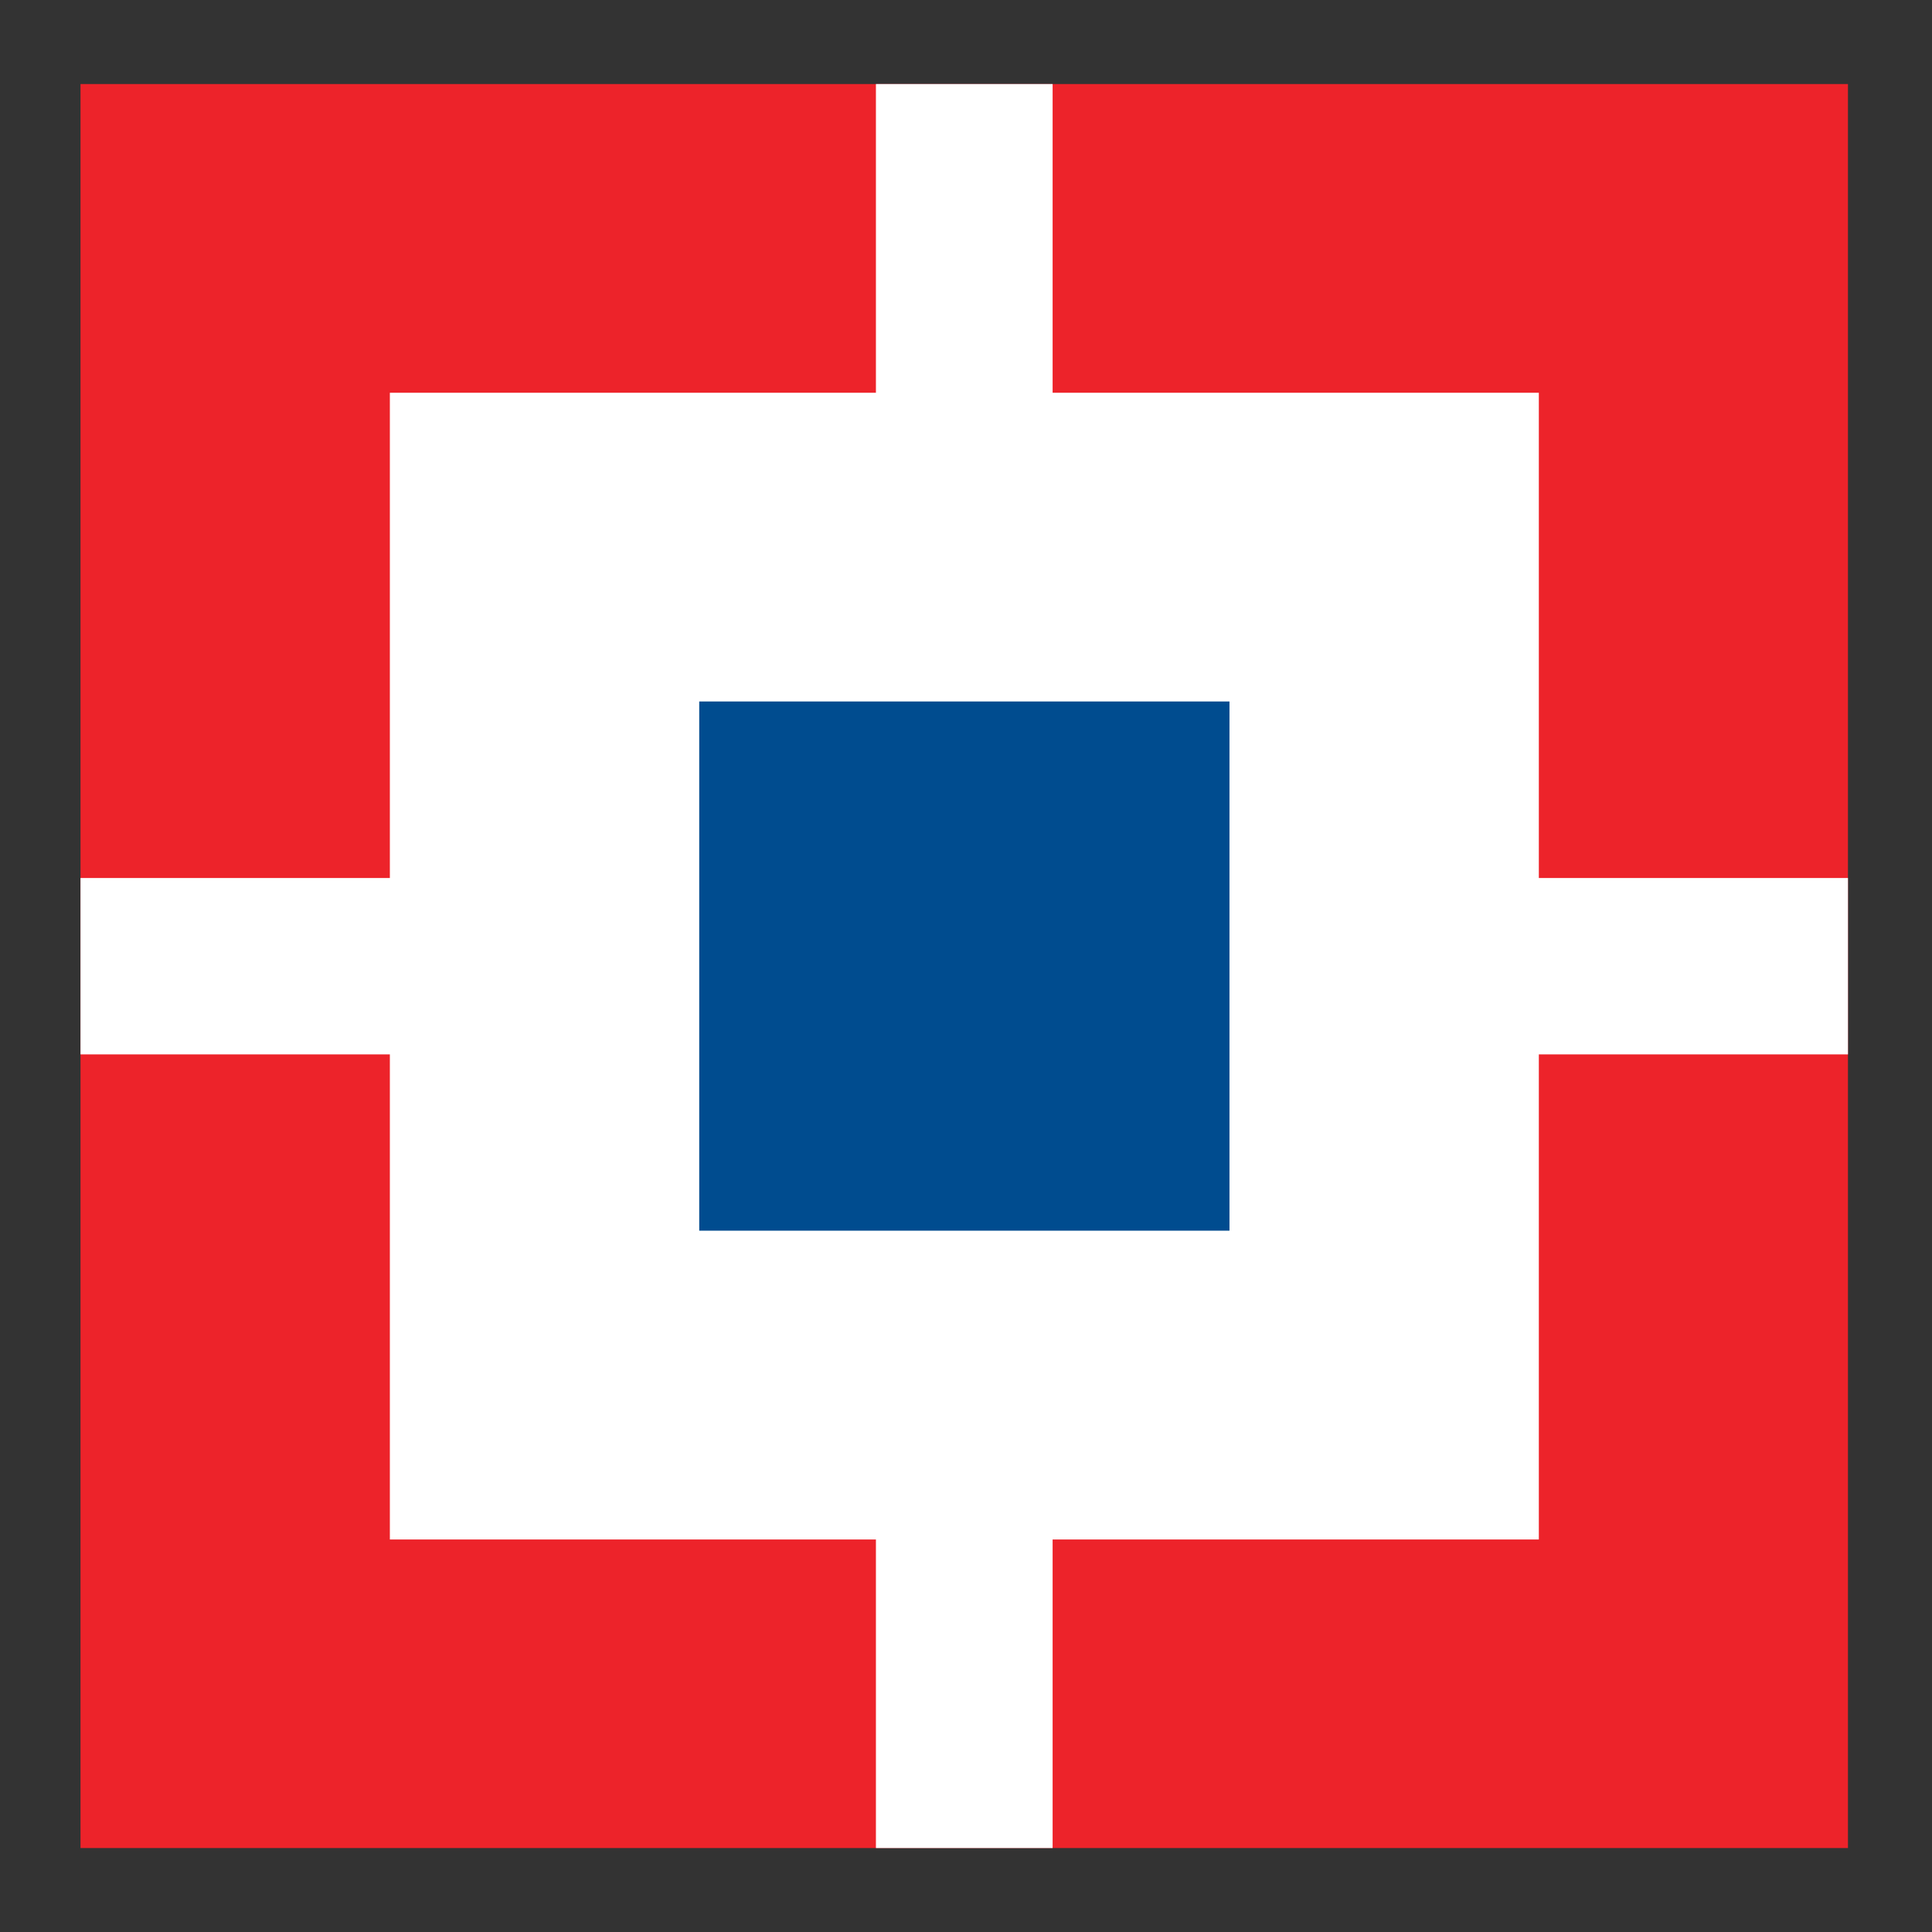 <svg width="24" height="24" viewBox="0 0 24 24" fill="none" xmlns="http://www.w3.org/2000/svg">
<rect x="0" y="0" width="24" height="24" fill="#333333" stroke="none"/>
<g clip-path="url(#clip0_640_9)">
<path d="M1 1.044H22.956V22.957H1V1.044Z" fill="#ED232A"/>
<path d="M4.843 4.879H19.116V19.124H4.843V4.879Z" fill="white"/>
<path d="M10.881 1.044H13.076V22.957H10.881V1.044Z" fill="white"/>
<path d="M1 10.907H22.956V13.098H1V10.907Z" fill="white"/>
<path d="M8.686 8.714H15.273V15.288H8.686V8.714Z" fill="#004C8F"/>
</g>
<defs>
<clipPath id="clip0_640_9">
<rect width="24" height="24" fill="white"/>
</clipPath>
</defs>
</svg>
